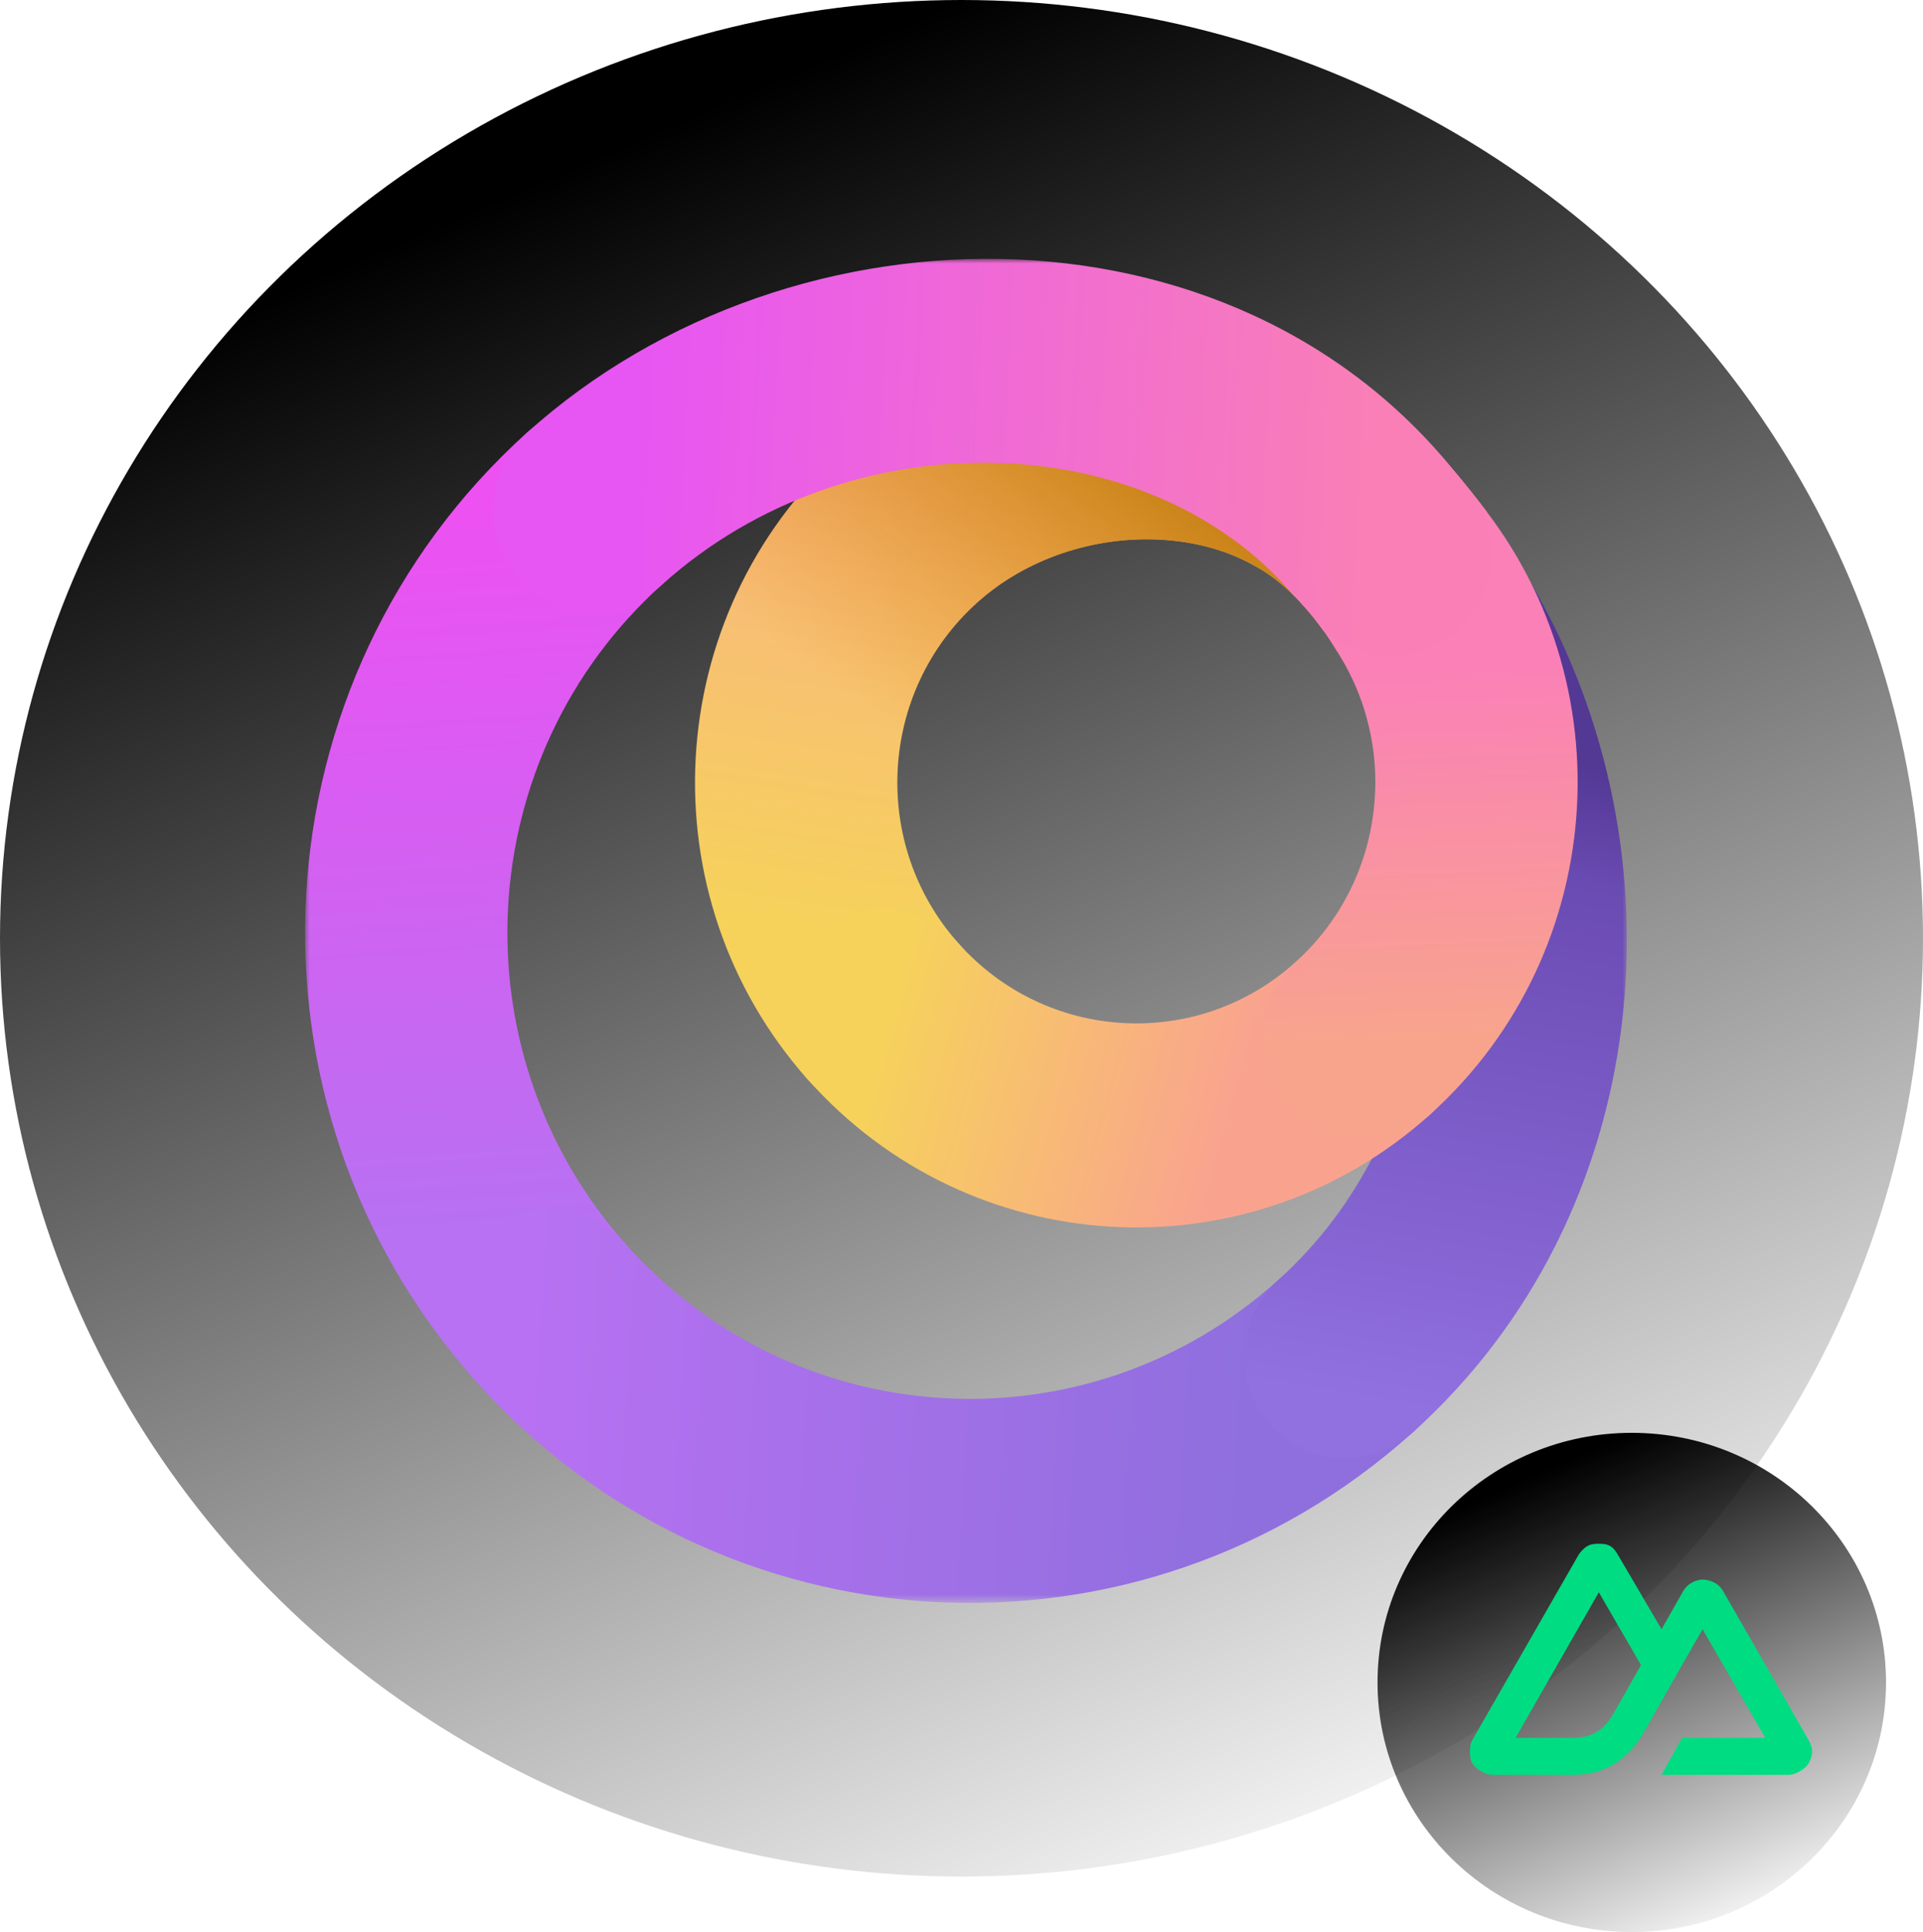 <svg width="208" height="209" viewBox="0 0 208 209" fill="none" xmlns="http://www.w3.org/2000/svg">
<ellipse cx="104" cy="101.5" rx="104" ry="101.5" fill="url(#paint0_linear_2_145)"/>
<mask id="mask0_2_145" style="mask-type:luminance" maskUnits="userSpaceOnUse" x="33" y="28" width="143" height="146">
<path d="M176 28H33V173.402H176V28Z" fill="white"/>
</mask>
<g mask="url(#mask0_2_145)">
<path d="M160.862 55.424C159.781 53.956 158.645 52.531 157.457 51.152L157.522 52.906L158.72 55.506L160.862 55.424Z" fill="#FB81B8"/>
</g>
<mask id="mask1_2_145" style="mask-type:luminance" maskUnits="userSpaceOnUse" x="33" y="28" width="143" height="146">
<path d="M176 28H33V173.402H176V28Z" fill="white"/>
</mask>
<g mask="url(#mask1_2_145)">
<path fill-rule="evenodd" clip-rule="evenodd" d="M105.759 65.136C111.017 60.425 118.289 58.044 125.318 58.372C129.331 58.558 132.933 59.596 135.896 61.318C138.458 62.703 141.028 65.245 143.145 68.22C146.876 71.504 152.483 71.91 156.691 68.881C161.61 65.341 162.752 58.449 159.242 53.486C151.287 42.241 138.656 36.896 126.327 36.321C114.013 35.748 100.972 39.834 91.095 48.75C91.061 48.781 91.028 48.81 90.995 48.84C71.442 66.568 69.776 96.948 87.332 116.736C91.361 121.277 98.279 121.665 102.782 117.6C107.285 113.534 107.669 106.558 103.638 102.016C94.123 91.291 95.037 74.805 105.675 65.21C105.704 65.185 105.731 65.16 105.759 65.136Z" fill="url(#paint1_linear_2_145)"/>
</g>
<mask id="mask2_2_145" style="mask-type:luminance" maskUnits="userSpaceOnUse" x="33" y="28" width="143" height="146">
<path d="M176 28H33V173.402H176V28Z" fill="white"/>
</mask>
<g mask="url(#mask2_2_145)">
<path d="M91.096 48.749C91.063 48.779 91.03 48.809 90.997 48.839C81.853 57.13 76.621 68.186 75.436 79.632L97.11 83.03C97.516 76.425 100.399 69.969 105.676 65.21C105.704 65.185 105.731 65.16 105.758 65.134C111.017 60.423 118.289 58.043 125.318 58.37C129.331 58.558 132.932 59.594 135.896 61.316C138.458 62.702 141.028 65.243 143.145 68.218C143.646 68.66 144.184 69.049 144.746 69.386L149.826 65.363V50.841L101.591 41.588C97.849 43.471 94.304 45.854 91.096 48.749Z" fill="url(#paint2_linear_2_145)"/>
</g>
<mask id="mask3_2_145" style="mask-type:luminance" maskUnits="userSpaceOnUse" x="33" y="28" width="143" height="146">
<path d="M176 28H33V173.402H176V28Z" fill="white"/>
</mask>
<g mask="url(#mask3_2_145)">
<path fill-rule="evenodd" clip-rule="evenodd" d="M72.423 47.693C76.451 52.237 76.065 59.214 71.56 63.278C50.968 81.85 49.203 113.738 67.618 134.51C71.646 139.054 71.26 146.03 66.755 150.093C62.25 154.157 55.333 153.767 51.305 149.223C24.836 119.363 27.371 73.522 56.974 46.824C61.479 42.76 68.395 43.15 72.423 47.693Z" fill="url(#paint3_linear_2_145)"/>
</g>
<mask id="mask4_2_145" style="mask-type:luminance" maskUnits="userSpaceOnUse" x="33" y="28" width="143" height="146">
<path d="M176 28H33V173.402H176V28Z" fill="white"/>
</mask>
<g mask="url(#mask4_2_145)">
<path fill-rule="evenodd" clip-rule="evenodd" d="M52.169 133.638C56.674 129.575 63.591 129.965 67.618 134.509C86.032 155.278 117.646 157.058 138.238 138.484C142.743 134.421 149.659 134.811 153.689 139.355C157.716 143.899 157.33 150.875 152.825 154.938C123.223 181.636 77.776 179.08 51.305 149.222C47.278 144.678 47.664 137.7 52.169 133.638Z" fill="url(#paint4_linear_2_145)"/>
</g>
<mask id="mask5_2_145" style="mask-type:luminance" maskUnits="userSpaceOnUse" x="33" y="28" width="143" height="146">
<path d="M176 28H33V173.402H176V28Z" fill="white"/>
</mask>
<g mask="url(#mask5_2_145)">
<path fill-rule="evenodd" clip-rule="evenodd" d="M150.833 59.452C156.054 56.383 162.753 58.164 165.796 63.43C182.392 92.153 179.091 131.249 152.837 154.936C148.332 158.999 141.415 158.61 137.386 154.067C133.358 149.524 133.743 142.546 138.246 138.484C155.907 122.551 158.847 95.238 146.889 74.545C143.847 69.278 145.613 62.521 150.833 59.452Z" fill="url(#paint5_linear_2_145)"/>
</g>
<mask id="mask6_2_145" style="mask-type:luminance" maskUnits="userSpaceOnUse" x="33" y="28" width="143" height="146">
<path d="M176 28H33V173.402H176V28Z" fill="white"/>
</mask>
<g mask="url(#mask6_2_145)">
<path fill-rule="evenodd" clip-rule="evenodd" d="M153.033 46.616L156.231 50.187L159.44 53.758C159.361 53.639 159.276 53.514 159.187 53.387L159.482 53.707C159.35 53.53 159.105 53.221 158.78 52.825C157.316 50.863 154.983 48.313 153.033 46.616Z" fill="#F97CBF"/>
</g>
<mask id="mask7_2_145" style="mask-type:luminance" maskUnits="userSpaceOnUse" x="33" y="28" width="143" height="146">
<path d="M176 28H33V173.402H176V28Z" fill="white"/>
</mask>
<g mask="url(#mask7_2_145)">
<path fill-rule="evenodd" clip-rule="evenodd" d="M88.201 101.149C92.706 97.086 99.623 97.476 103.651 102.018C113.164 112.749 129.509 113.671 140.14 104.073C144.644 100.009 151.562 100.396 155.591 104.937C159.621 109.479 159.237 116.457 154.735 120.521C135.086 138.257 104.904 136.544 87.338 116.732C83.311 112.189 83.698 105.213 88.201 101.149Z" fill="url(#paint6_linear_2_145)"/>
</g>
<mask id="mask8_2_145" style="mask-type:luminance" maskUnits="userSpaceOnUse" x="33" y="28" width="143" height="146">
<path d="M176 28H33V173.402H176V28Z" fill="white"/>
</mask>
<g mask="url(#mask8_2_145)">
<path fill-rule="evenodd" clip-rule="evenodd" d="M158.489 52.535C154.46 47.993 147.543 47.606 143.039 51.672C139.14 55.192 138.33 60.896 140.799 65.31C142.157 66.789 143.42 68.493 144.5 70.283C151.454 80.893 149.825 95.33 140.145 104.061C135.64 108.124 135.253 115.102 139.283 119.646C143.311 124.188 150.227 124.578 154.732 120.515C174.375 102.799 176.074 72.355 158.489 52.535Z" fill="url(#paint7_linear_2_145)"/>
</g>
<mask id="mask9_2_145" style="mask-type:luminance" maskUnits="userSpaceOnUse" x="33" y="28" width="143" height="146">
<path d="M176 28H33V173.402H176V28Z" fill="white"/>
</mask>
<g mask="url(#mask9_2_145)">
<path fill-rule="evenodd" clip-rule="evenodd" d="M139.885 64.364C124.45 46.156 92.053 44.804 71.561 63.288C67.056 67.35 60.139 66.96 56.111 62.417C52.084 57.873 52.47 50.897 56.975 46.833C85.922 20.724 135.392 20.724 159.156 53.376C162.733 58.289 161.684 65.197 156.812 68.803C152.61 71.914 146.939 71.554 143.165 68.244C142.157 66.828 141.049 65.508 139.885 64.364Z" fill="url(#paint8_linear_2_145)"/>
</g>
<ellipse cx="176.5" cy="182" rx="27.5" ry="27" fill="url(#paint9_linear_2_145)"/>
<path d="M179.72 192H193.41C193.847 192 194.265 191.844 194.643 191.625C195.022 191.406 195.412 191.13 195.63 190.75C195.848 190.37 196 189.939 196 189.5C196 189.061 195.849 188.63 195.63 188.25L186.38 172.125C186.162 171.745 185.895 171.469 185.517 171.25C185.138 171.031 184.597 170.875 184.16 170.875C183.723 170.875 183.305 171.031 182.927 171.25C182.548 171.469 182.282 171.745 182.063 172.125L179.72 176.25L175.033 168.25C174.815 167.87 174.548 167.469 174.17 167.25C173.792 167.031 173.373 167 172.937 167C172.5 167 172.082 167.031 171.703 167.25C171.325 167.469 170.935 167.87 170.717 168.25L159.247 188.25C159.028 188.63 159 189.061 159 189.5C159 189.939 159.028 190.37 159.247 190.75C159.465 191.13 159.855 191.406 160.233 191.625C160.612 191.844 161.03 192 161.467 192H170.1C173.521 192 176.011 190.445 177.747 187.5L181.94 180.125L184.16 176.25L190.943 188H181.94L179.72 192ZM169.977 188H163.933L172.937 172.25L177.5 180.125L174.477 185.466C173.324 187.376 172.01 188 169.977 188Z" fill="#00DC82"/>
<defs>
<linearGradient id="paint0_linear_2_145" x1="104" y1="-2.50398e-06" x2="186" y2="191" gradientUnits="userSpaceOnUse">
<stop/>
<stop offset="1" stop-opacity="0"/>
</linearGradient>
<linearGradient id="paint1_linear_2_145" x1="113.067" y1="104.287" x2="120.568" y2="56.483" gradientUnits="userSpaceOnUse">
<stop stop-color="#F6D25B"/>
<stop offset="1" stop-color="#F8B580"/>
</linearGradient>
<linearGradient id="paint2_linear_2_145" x1="128.99" y1="44.213" x2="95.733" y2="89.788" gradientUnits="userSpaceOnUse">
<stop stop-color="#B87500"/>
<stop offset="0.833" stop-color="#E28800" stop-opacity="0"/>
</linearGradient>
<linearGradient id="paint3_linear_2_145" x1="52.488" y1="55.162" x2="57.837" y2="132.771" gradientUnits="userSpaceOnUse">
<stop stop-color="#ED51F2"/>
<stop offset="1" stop-color="#B771F2"/>
</linearGradient>
<linearGradient id="paint4_linear_2_145" x1="53.173" y1="150.219" x2="134.772" y2="155.09" gradientUnits="userSpaceOnUse">
<stop stop-color="#B971F3"/>
<stop offset="1" stop-color="#8F6FDE"/>
</linearGradient>
<linearGradient id="paint5_linear_2_145" x1="162.592" y1="76.647" x2="149.741" y2="152.042" gradientUnits="userSpaceOnUse">
<stop offset="0.058" stop-color="#533894"/>
<stop offset="0.224" stop-color="#6A4BB2"/>
<stop offset="1" stop-color="#9170E0"/>
</linearGradient>
<linearGradient id="paint6_linear_2_145" x1="96.737" y1="106.826" x2="134.188" y2="117.285" gradientUnits="userSpaceOnUse">
<stop stop-color="#F6D25B"/>
<stop offset="1" stop-color="#F9A38F"/>
</linearGradient>
<linearGradient id="paint7_linear_2_145" x1="152.554" y1="72.091" x2="154.154" y2="112.265" gradientUnits="userSpaceOnUse">
<stop stop-color="#FA80B7"/>
<stop offset="1" stop-color="#F8A48D"/>
</linearGradient>
<linearGradient id="paint8_linear_2_145" x1="67.431" y1="46.204" x2="148.036" y2="50.382" gradientUnits="userSpaceOnUse">
<stop stop-color="#E755F3"/>
<stop offset="1" stop-color="#F97FB6"/>
</linearGradient>
<linearGradient id="paint9_linear_2_145" x1="176.5" y1="155" x2="198.403" y2="205.713" gradientUnits="userSpaceOnUse">
<stop/>
<stop offset="1" stop-opacity="0"/>
</linearGradient>
</defs>
</svg>
